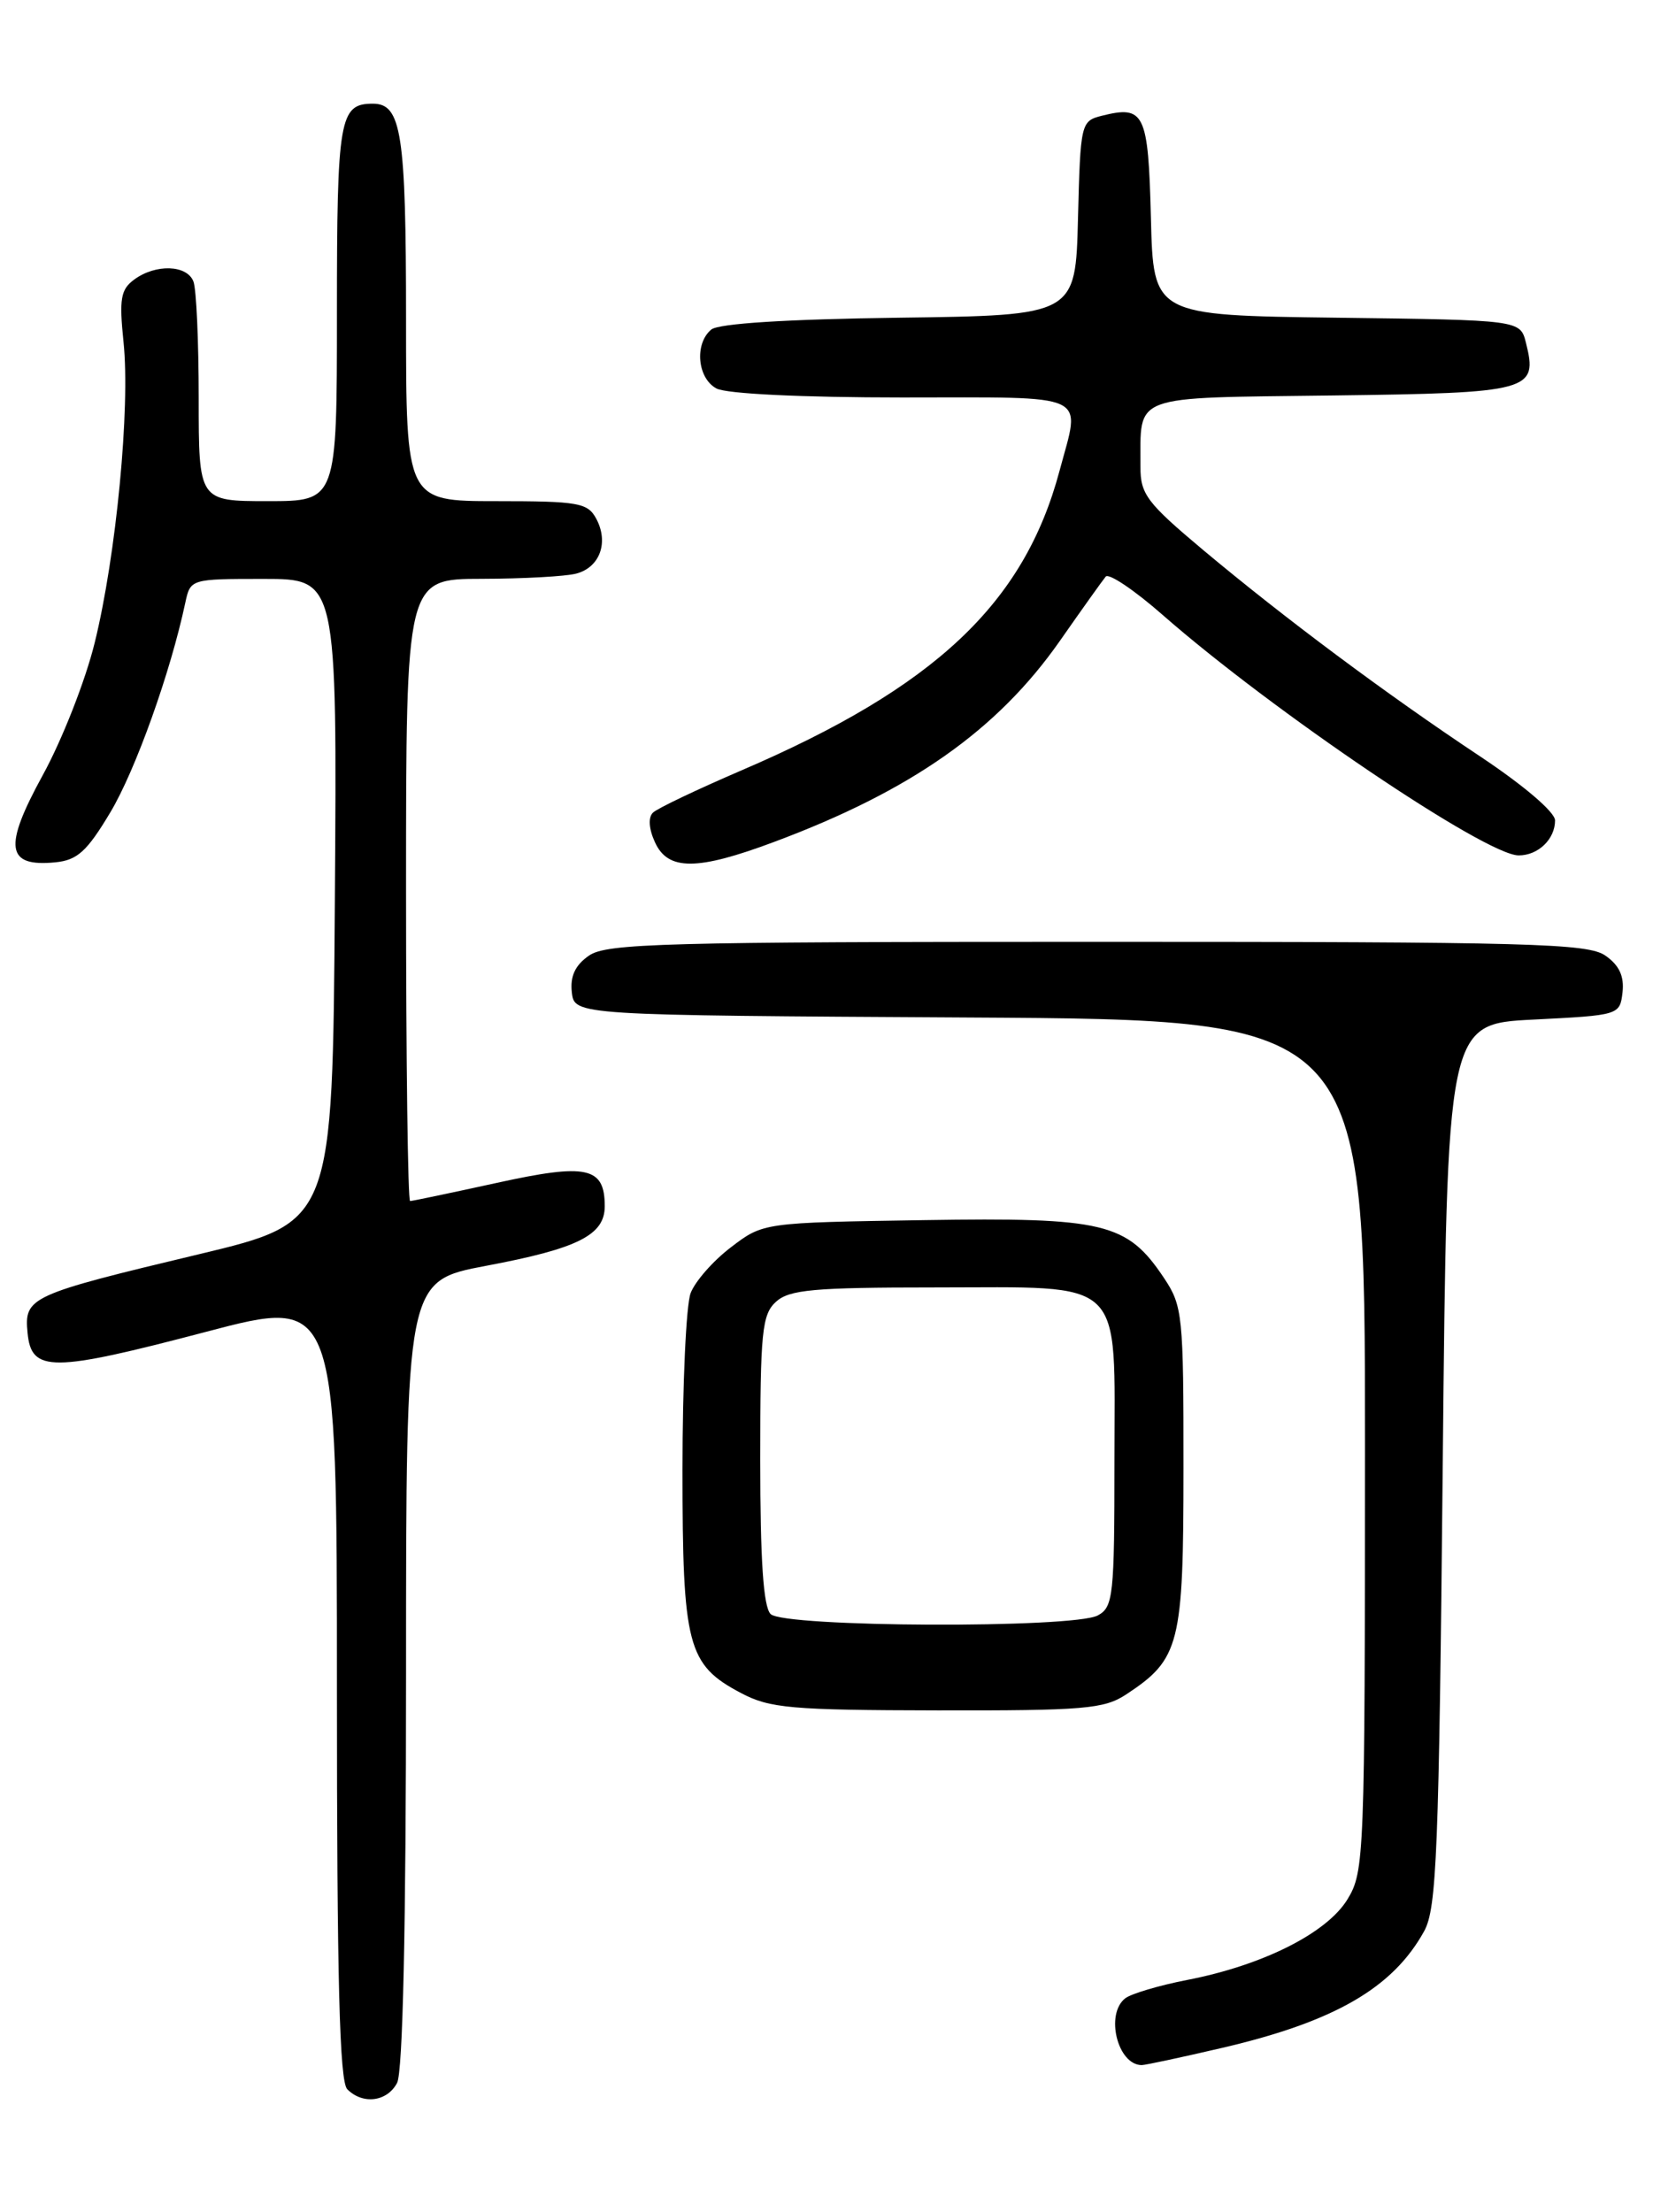 <?xml version="1.0" encoding="UTF-8" standalone="no"?>
<!DOCTYPE svg PUBLIC "-//W3C//DTD SVG 1.1//EN" "http://www.w3.org/Graphics/SVG/1.1/DTD/svg11.dtd" >
<svg xmlns="http://www.w3.org/2000/svg" xmlns:xlink="http://www.w3.org/1999/xlink" version="1.1" viewBox="0 0 194 256">
 <g >
 <path fill="currentColor"
d=" M 45.96 241.07 C 46.63 239.81 47.00 223.10 47.00 193.69 C 47.00 148.25 47.00 148.25 56.25 146.50 C 66.90 144.50 70.00 142.94 70.00 139.60 C 70.00 135.05 67.94 134.60 57.50 136.90 C 52.24 138.05 47.73 139.00 47.47 139.00 C 47.21 139.00 47.00 122.80 47.00 103.00 C 47.00 67.00 47.00 67.00 55.75 66.99 C 60.56 66.98 65.50 66.71 66.72 66.38 C 69.44 65.65 70.48 62.77 69.02 60.04 C 68.03 58.19 66.97 58.00 57.46 58.00 C 47.00 58.00 47.00 58.00 47.00 36.93 C 47.00 15.42 46.47 12.00 43.16 12.00 C 39.29 12.00 39.00 13.66 39.00 36.20 C 39.00 58.00 39.00 58.00 31.00 58.00 C 23.00 58.00 23.00 58.00 23.00 46.08 C 23.00 39.53 22.73 33.45 22.39 32.58 C 21.65 30.65 18.03 30.52 15.54 32.35 C 13.97 33.50 13.78 34.58 14.30 39.60 C 15.09 47.19 13.45 64.30 10.96 74.39 C 9.90 78.73 7.19 85.63 4.95 89.71 C 0.37 98.06 0.70 100.36 6.41 99.80 C 8.95 99.55 10.07 98.54 12.78 94.00 C 15.68 89.15 19.73 77.84 21.45 69.75 C 22.04 67.01 22.07 67.00 30.53 67.00 C 39.02 67.00 39.02 67.00 38.76 104.23 C 38.50 141.45 38.50 141.45 23.10 145.14 C 3.38 149.85 2.79 150.12 3.19 154.26 C 3.63 158.86 5.97 158.84 23.88 154.13 C 39.00 150.15 39.00 150.15 39.00 195.37 C 39.00 229.22 39.30 240.90 40.20 241.80 C 42.00 243.60 44.80 243.25 45.96 241.07 Z  M 141.50 237.00 C 154.47 233.97 161.22 230.08 164.85 223.50 C 166.30 220.85 166.56 214.47 167.00 169.50 C 167.50 118.50 167.50 118.50 177.50 118.00 C 187.43 117.50 187.50 117.48 187.81 114.85 C 188.02 112.99 187.43 111.71 185.83 110.60 C 183.81 109.18 177.17 109.00 127.00 109.00 C 76.83 109.00 70.19 109.18 68.17 110.60 C 66.57 111.71 65.98 112.99 66.19 114.85 C 66.50 117.50 66.50 117.50 112.25 117.76 C 158.00 118.02 158.00 118.02 158.00 167.26 C 157.99 214.92 157.93 216.61 155.97 219.82 C 153.59 223.72 146.18 227.45 137.40 229.15 C 134.16 229.78 130.94 230.74 130.25 231.27 C 127.90 233.10 129.36 239.00 132.16 239.00 C 132.58 239.00 136.78 238.10 141.50 237.00 Z  M 130.36 196.10 C 136.57 192.01 136.99 190.35 136.99 169.90 C 137.00 152.22 136.89 151.13 134.73 147.90 C 130.46 141.51 127.85 140.88 106.92 141.21 C 88.34 141.50 88.34 141.50 84.61 144.35 C 82.55 145.91 80.45 148.31 79.94 149.66 C 79.42 151.02 79.00 160.22 79.00 170.11 C 79.00 190.49 79.57 192.67 85.77 195.94 C 89.09 197.70 91.57 197.92 108.50 197.95 C 125.47 197.98 127.80 197.79 130.36 196.10 Z  M 89.63 97.43 C 105.49 91.51 115.45 84.50 122.67 74.19 C 125.24 70.51 127.64 67.15 127.99 66.73 C 128.35 66.31 131.31 68.30 134.57 71.16 C 147.30 82.32 171.99 99.00 175.79 99.00 C 178.05 99.00 180.00 97.12 180.00 94.95 C 180.00 93.99 176.37 90.89 171.25 87.49 C 160.42 80.29 148.76 71.60 139.25 63.64 C 132.75 58.19 132.00 57.19 132.01 54.03 C 132.05 45.54 130.62 46.07 154.25 45.77 C 177.22 45.48 178.03 45.25 176.63 39.67 C 175.97 37.04 175.97 37.04 154.74 36.77 C 133.50 36.50 133.50 36.50 133.22 25.21 C 132.91 13.05 132.48 12.16 127.53 13.40 C 125.12 14.01 125.06 14.25 124.78 25.26 C 124.50 36.50 124.50 36.50 104.08 36.77 C 91.07 36.94 83.17 37.44 82.33 38.14 C 80.36 39.78 80.72 43.78 82.93 44.96 C 84.08 45.58 92.86 46.00 104.43 46.00 C 126.56 46.00 125.09 45.32 122.64 54.50 C 118.54 69.84 108.23 79.55 85.80 89.17 C 80.69 91.37 76.08 93.56 75.58 94.05 C 75.01 94.60 75.10 95.93 75.81 97.47 C 77.31 100.79 80.69 100.78 89.63 97.43 Z  M 89.20 186.80 C 88.36 185.96 88.00 180.57 88.00 168.95 C 88.00 154.10 88.20 152.13 89.83 150.65 C 91.37 149.26 94.20 149.00 108.11 149.00 C 130.52 149.00 129.00 147.54 129.00 169.02 C 129.00 184.71 128.86 186.00 127.07 186.96 C 124.23 188.48 90.74 188.34 89.20 186.80 Z "/>
</g>
</svg>